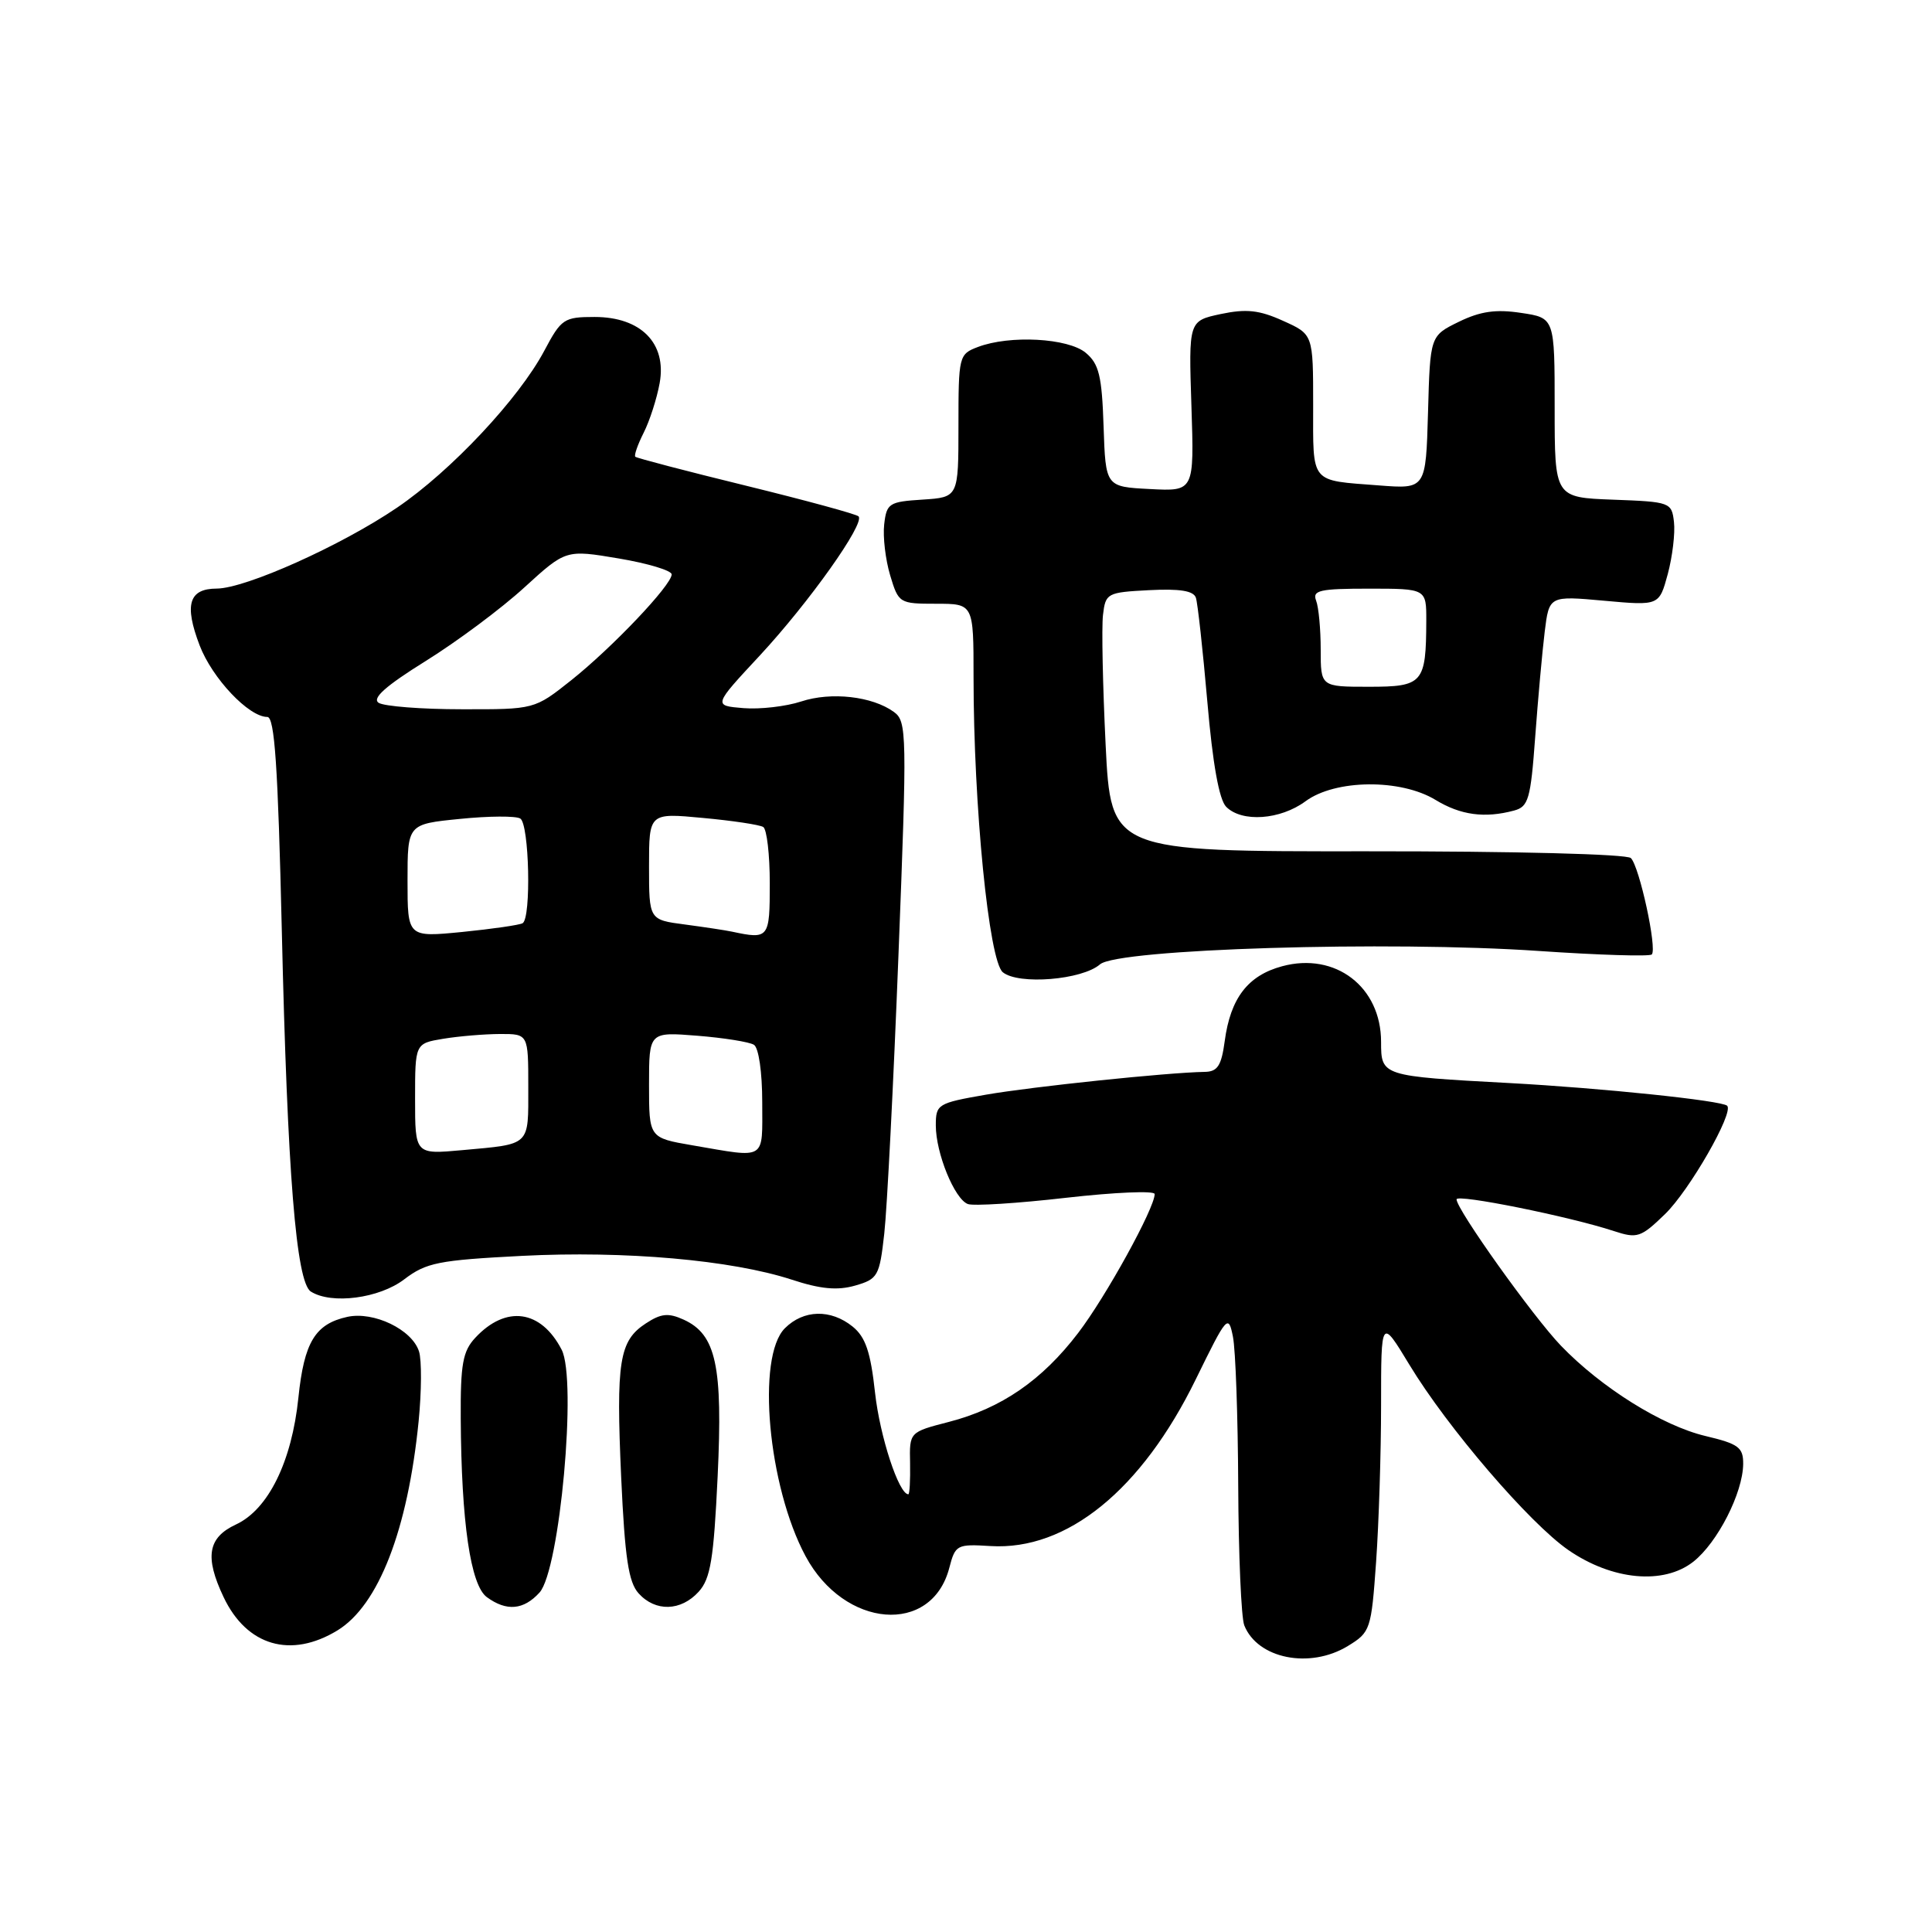 <?xml version="1.0" encoding="UTF-8" standalone="no"?>
<!DOCTYPE svg PUBLIC "-//W3C//DTD SVG 1.1//EN" "http://www.w3.org/Graphics/SVG/1.1/DTD/svg11.dtd" >
<svg xmlns="http://www.w3.org/2000/svg" xmlns:xlink="http://www.w3.org/1999/xlink" version="1.1" viewBox="0 0 256 256">
 <g >
 <path fill="currentColor"
d=" M 178.59 218.11 C 181.59 216.28 181.70 215.95 182.34 206.96 C 182.70 201.86 183.00 192.51 183.00 186.17 C 183.00 174.64 183.00 174.64 186.75 180.83 C 191.80 189.18 202.67 201.84 207.83 205.40 C 213.64 209.40 220.44 210.03 224.38 206.93 C 227.59 204.39 230.94 197.82 230.98 193.99 C 231.00 191.79 230.37 191.32 225.99 190.28 C 220.26 188.92 212.19 183.88 206.83 178.31 C 203.14 174.47 193.00 160.26 193.00 158.92 C 193.00 158.17 207.98 161.19 213.84 163.12 C 216.95 164.14 217.42 163.98 220.63 160.87 C 223.86 157.74 229.77 147.43 228.86 146.52 C 228.17 145.83 212.18 144.17 200.00 143.51 C 183.06 142.60 183.00 142.58 183.00 138.06 C 183.00 130.76 176.95 126.13 169.90 128.03 C 165.35 129.25 163.04 132.26 162.28 137.96 C 161.84 141.22 161.33 142.01 159.62 142.03 C 154.72 142.11 136.80 143.98 130.65 145.05 C 124.23 146.17 124.00 146.31 124.00 149.13 C 124.00 152.79 126.47 158.86 128.24 159.54 C 128.97 159.82 134.84 159.45 141.28 158.71 C 147.73 157.98 153.00 157.75 153.00 158.22 C 153.00 160.08 146.54 171.82 142.85 176.64 C 138.07 182.90 132.68 186.61 125.73 188.41 C 120.50 189.76 120.50 189.76 120.59 193.88 C 120.63 196.15 120.53 198.00 120.36 198.00 C 119.10 198.00 116.59 190.33 115.95 184.56 C 115.36 179.14 114.69 177.17 112.98 175.78 C 110.08 173.44 106.48 173.52 104.00 176.00 C 100.21 179.79 101.76 196.93 106.74 206.20 C 111.88 215.78 123.46 216.72 125.79 207.74 C 126.58 204.70 126.79 204.58 131.25 204.86 C 141.37 205.48 151.28 197.43 158.46 182.74 C 162.58 174.32 162.77 174.11 163.37 177.12 C 163.72 178.84 164.03 187.73 164.07 196.88 C 164.11 206.02 164.47 214.34 164.87 215.36 C 166.62 219.79 173.55 221.18 178.59 218.11 Z  M 44.71 216.04 C 50.15 212.72 54.03 202.74 55.47 188.33 C 55.86 184.39 55.89 180.22 55.52 179.07 C 54.60 176.17 49.53 173.73 46.03 174.49 C 41.76 175.43 40.30 177.84 39.54 185.19 C 38.67 193.67 35.55 200.01 31.27 202.00 C 27.53 203.74 27.10 206.30 29.63 211.63 C 32.70 218.10 38.54 219.80 44.71 216.04 Z  M 71.49 211.02 C 74.18 208.04 76.48 182.82 74.42 178.84 C 71.68 173.54 67.03 172.90 62.97 177.27 C 61.32 179.04 61.01 180.76 61.05 187.94 C 61.13 201.74 62.35 210.05 64.51 211.63 C 67.12 213.54 69.38 213.34 71.49 211.02 Z  M 92.58 210.91 C 94.15 209.18 94.57 206.60 95.09 195.66 C 95.79 180.97 94.89 176.82 90.59 174.86 C 88.56 173.94 87.60 174.03 85.56 175.37 C 82.05 177.67 81.62 180.37 82.31 195.78 C 82.80 206.44 83.28 209.65 84.62 211.13 C 86.85 213.60 90.23 213.50 92.58 210.91 Z  M 53.56 169.52 C 56.48 167.30 58.09 166.98 69.16 166.41 C 82.80 165.71 96.94 166.96 104.91 169.56 C 108.71 170.81 110.95 171.02 113.30 170.35 C 116.32 169.48 116.54 169.10 117.17 163.46 C 117.54 160.18 118.39 143.59 119.05 126.58 C 120.20 97.17 120.17 95.59 118.45 94.34 C 115.60 92.26 110.13 91.64 106.16 92.95 C 104.15 93.61 100.70 94.01 98.50 93.83 C 94.50 93.50 94.50 93.50 100.66 86.88 C 107.21 79.82 114.66 69.33 113.76 68.42 C 113.46 68.12 106.76 66.30 98.86 64.36 C 90.97 62.43 84.36 60.70 84.18 60.52 C 84.00 60.33 84.50 58.91 85.29 57.34 C 86.08 55.78 87.04 52.81 87.41 50.75 C 88.36 45.49 84.93 42.00 78.79 42.00 C 74.73 42.00 74.37 42.24 72.13 46.46 C 68.76 52.82 59.76 62.41 52.62 67.26 C 45.24 72.28 32.55 77.97 28.72 77.99 C 25.03 78.00 24.39 80.11 26.45 85.51 C 28.12 89.88 32.96 95.00 35.42 95.00 C 36.39 95.00 36.83 101.48 37.34 123.25 C 38.08 155.43 39.24 169.90 41.19 171.14 C 43.93 172.87 50.25 172.05 53.56 169.52 Z  M 145.76 127.78 C 148.11 125.74 184.02 124.64 203.92 126.01 C 211.85 126.55 218.57 126.76 218.87 126.47 C 219.60 125.73 217.24 114.84 216.10 113.70 C 215.57 113.17 200.71 112.79 181.19 112.80 C 147.20 112.83 147.20 112.83 146.50 98.66 C 146.12 90.87 145.96 83.15 146.15 81.50 C 146.49 78.60 146.68 78.49 152.26 78.20 C 156.32 77.99 158.15 78.28 158.46 79.20 C 158.70 79.91 159.38 86.12 159.98 92.99 C 160.69 101.23 161.54 105.97 162.48 106.91 C 164.57 109.00 169.64 108.64 172.99 106.17 C 176.93 103.26 185.59 103.17 190.23 106.00 C 193.53 108.01 196.74 108.45 200.63 107.40 C 202.53 106.89 202.82 105.88 203.42 97.67 C 203.79 92.62 204.36 86.35 204.68 83.72 C 205.27 78.94 205.27 78.94 212.56 79.60 C 219.85 80.26 219.85 80.26 220.99 76.06 C 221.61 73.74 221.98 70.64 221.81 69.17 C 221.51 66.56 221.32 66.49 213.75 66.21 C 206.00 65.92 206.00 65.92 206.00 54.02 C 206.00 42.12 206.00 42.12 201.55 41.46 C 198.21 40.95 196.15 41.25 193.30 42.64 C 189.50 44.50 189.50 44.50 189.22 54.65 C 188.93 64.80 188.93 64.80 182.72 64.32 C 173.50 63.61 174.00 64.22 174.00 53.68 C 174.00 44.30 174.00 44.30 170.01 42.51 C 166.86 41.08 165.14 40.90 161.76 41.61 C 157.50 42.52 157.50 42.52 157.87 53.81 C 158.24 65.11 158.24 65.11 152.37 64.80 C 146.50 64.50 146.50 64.50 146.23 56.50 C 146.01 49.80 145.62 48.21 143.87 46.75 C 141.53 44.79 133.79 44.37 129.57 45.98 C 127.06 46.93 127.00 47.18 127.00 56.42 C 127.00 65.89 127.00 65.89 122.25 66.20 C 117.80 66.48 117.48 66.69 117.16 69.48 C 116.97 71.12 117.33 74.16 117.95 76.23 C 119.06 79.93 119.17 80.00 124.04 80.00 C 129.00 80.00 129.00 80.00 129.00 89.70 C 129.00 106.79 131.03 127.32 132.88 128.83 C 134.96 130.53 143.38 129.85 145.76 127.78 Z  M 55.00 145.62 C 55.00 138.26 55.00 138.26 58.75 137.64 C 60.81 137.30 64.19 137.02 66.25 137.01 C 70.00 137.00 70.00 137.00 70.00 144.03 C 70.00 151.93 70.38 151.57 61.25 152.40 C 55.00 152.97 55.00 152.97 55.00 145.62 Z  M 91.75 151.76 C 86.00 150.77 86.00 150.77 86.00 143.75 C 86.00 136.73 86.00 136.73 92.40 137.24 C 95.91 137.52 99.29 138.06 99.90 138.44 C 100.53 138.83 101.00 142.07 101.00 146.06 C 101.00 153.87 101.67 153.46 91.75 151.76 Z  M 54.00 116.70 C 54.00 109.20 54.00 109.20 60.94 108.51 C 64.76 108.12 68.36 108.10 68.94 108.46 C 70.13 109.20 70.41 121.64 69.25 122.33 C 68.84 122.57 65.24 123.09 61.25 123.49 C 54.00 124.20 54.00 124.20 54.00 116.70 Z  M 97.00 123.45 C 96.17 123.27 93.36 122.85 90.75 122.50 C 86.00 121.88 86.00 121.88 86.00 114.80 C 86.00 107.71 86.00 107.71 93.13 108.38 C 97.04 108.74 100.64 109.28 101.13 109.58 C 101.61 109.87 102.00 113.24 102.00 117.06 C 102.00 124.34 101.88 124.49 97.00 123.45 Z  M 50.18 93.13 C 49.25 92.54 51.07 90.91 56.42 87.58 C 60.58 84.99 66.46 80.61 69.48 77.84 C 74.98 72.82 74.98 72.82 81.99 74.00 C 85.85 74.65 89.00 75.60 89.00 76.11 C 89.00 77.52 81.12 85.82 75.66 90.16 C 70.82 94.00 70.82 94.00 61.16 93.98 C 55.85 93.98 50.91 93.59 50.18 93.13 Z  M 175.00 86.08 C 175.00 83.38 174.73 80.45 174.39 79.58 C 173.87 78.22 174.87 78.00 181.39 78.00 C 189.00 78.00 189.00 78.00 188.99 82.25 C 188.96 90.54 188.56 91.00 181.38 91.00 C 175.00 91.00 175.00 91.00 175.00 86.08 Z "/>
</g>
</svg>